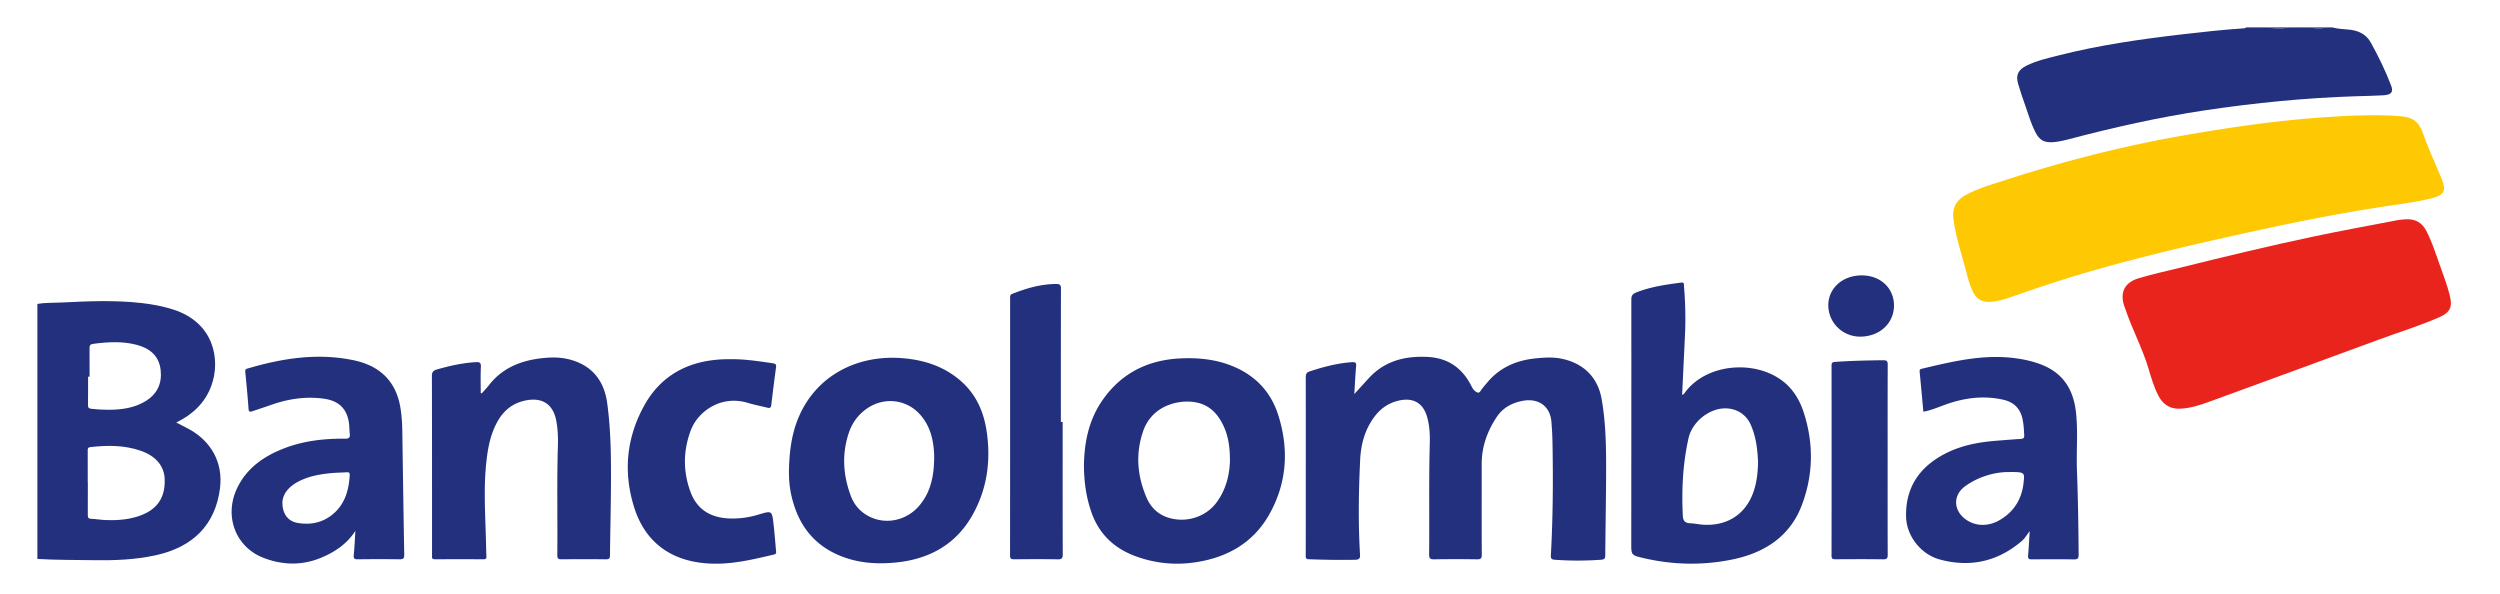 <?xml version="1.0"?>
<svg width="2560" height="608.295" xmlns="http://www.w3.org/2000/svg" xmlns:svg="http://www.w3.org/2000/svg">
 <g class="layer">
  <title>Layer 1</title>
  <path d="m38.26,311.21c7.95,-1.39 16.03,-1.02 24.05,-1.41c27.48,-1.35 54.96,-2.61 82.42,0.48c11.03,1.25 21.89,3.24 32.44,6.6c42.6,13.53 48.78,52.24 39.25,78.14c-6.32,17.19 -18.68,29.22 -35.97,37.63c4.29,2.21 8.31,4.21 12.27,6.32c23.94,12.75 35.88,35.22 32.54,61.2c-4.75,36.95 -27.3,60.12 -66.32,68.52c-20.56,4.43 -41.41,5.29 -62.33,4.94c-19.45,-0.32 -38.92,-0.11 -58.34,-1.27l0,-261.13zm51.6,183.07l0.09,0c0,10.99 0.06,21.99 -0.05,32.98c-0.02,2.52 0.43,3.91 3.56,4.02c4.81,0.17 9.59,1.05 14.4,1.24c13.28,0.51 26.39,-0.47 38.7,-5.75c15.6,-6.69 22.73,-18.54 22.07,-36.24c-0.5,-13.43 -9.19,-23.67 -24.68,-29.01c-16.78,-5.78 -34.04,-5.69 -51.46,-3.68c-2.9,0.34 -2.67,2.05 -2.67,3.92c0.03,10.83 0.03,21.68 0.03,32.51zm1.86,-108.54l-1.54,0c0,9.61 0.1,19.22 -0.07,28.83c-0.04,2.58 0.43,3.7 3.5,4.05c6.09,0.68 12.17,1.04 18.29,0.99c13.03,-0.1 25.68,-1.91 36.93,-8.69c12.41,-7.49 17.22,-18.61 15.67,-32.15c-1.57,-13.75 -10.34,-21.81 -24,-25.53c-14.89,-4.05 -29.88,-3.11 -44.96,-1.15c-3.28,0.42 -3.87,1.72 -3.85,4.36c0.09,9.77 0.04,19.53 0.04,29.29zm2296.95,-357.66c6.1,1.9 12.53,1.59 18.79,2.49c9.15,1.3 16.07,5.46 20.29,13.11c7.9,14.31 15.11,28.94 20.83,44.17c2.42,6.46 0.17,9.22 -8.03,9.73c-9.31,0.59 -18.66,0.69 -27.99,0.98c-51.84,1.65 -103.3,6.75 -154.53,14.4c-47.53,7.1 -94.21,17.62 -140.5,29.86c-4.47,1.18 -9.06,2.14 -13.67,2.64c-10.44,1.13 -15.46,-1.62 -19.95,-10.71c-4.04,-8.16 -6.65,-16.82 -9.6,-25.34c-2.71,-7.81 -5.44,-15.62 -7.77,-23.54c-2.58,-8.78 0,-14.4 8.54,-18.62c10.62,-5.24 22.27,-7.8 33.73,-10.7c41.1,-10.39 83.05,-16.4 125.2,-21.31c21.4,-2.49 42.8,-4.88 64.31,-6.28c0.68,-0.05 1.25,-0.18 1.47,-0.88l23.19,0c7.08,1.52 14.17,1.51 21.25,0l22.22,0c5.15,1.49 10.31,1.49 15.46,0c2.25,-0.02 4.5,-0.02 6.76,-0.02z" fill="#23307d" id="svg_1"/>
  <path d="m2344.24,28.09c-7.08,1.51 -14.17,1.52 -21.25,0l21.25,0zm37.68,0c-5.15,1.49 -10.31,1.49 -15.46,0l15.46,0z" fill="#23307d" id="svg_2"/>
  <path d="m2000.05,221.13c-0.37,-9.73 4.2,-16.71 12.93,-21.47c11.51,-6.28 24.13,-9.97 36.59,-14.02c60.1,-19.56 121.25,-35.43 183.76,-46.47c48.71,-8.61 97.64,-15.74 147.08,-19.11c24.71,-1.69 49.48,-2.78 74.29,-1.33c15.85,0.93 21.93,4.89 26.93,19.06c5.41,15.34 12.34,30.1 18.53,45.14c5.21,12.64 2.82,17.01 -11.2,20.38c-16.85,4.05 -34.11,6.04 -51.23,8.71c-40.14,6.24 -79.97,13.93 -119.61,22.53c-55.59,12.05 -111.06,24.63 -165.78,39.96c-31.59,8.85 -62.76,18.92 -93.6,29.89a88.89,84.33 0 0 1 -17.68,4.41c-10.17,1.48 -16.73,-1.59 -21.03,-10.6c-4.07,-8.51 -5.89,-17.71 -8.39,-26.68c-3.97,-14.29 -8.4,-28.48 -10.73,-43.13c-0.39,-2.42 -0.57,-4.85 -0.85,-7.27z" fill="#fec803" id="svg_3"/>
  <path d="m2232.24,418.51c-10.71,0.4 -17.65,-4.8 -22.12,-13.46c-4.53,-8.8 -7.27,-18.23 -10.06,-27.61c-6.16,-20.73 -16.59,-39.96 -23.49,-60.43c-0.39,-1.16 -0.88,-2.29 -1.28,-3.45c-4.79,-14.05 0.17,-24.35 15,-28.75c13.93,-4.13 28.21,-7.23 42.35,-10.73c45.39,-11.26 90.83,-22.26 136.63,-31.92c28.38,-5.99 56.96,-11.16 85.46,-16.64c2.99,-0.58 6.06,-0.83 9.11,-0.98c9.55,-0.48 16.31,3.49 20.56,11.61c5.59,10.69 9.28,22.06 13.24,33.32c3.85,10.97 8.17,21.82 10.96,33.12c2.94,11.95 0.46,17.37 -11.24,22.46c-19.86,8.65 -40.68,15.03 -61.03,22.54c-57.32,21.14 -114.71,42.09 -172.09,63.06c-10.34,3.79 -20.75,7.44 -32.01,7.86z" fill="#e9241d" id="svg_4"/>
  <path d="m1386.78,403.56c5.5,-6.03 10.04,-10.98 14.55,-15.96c16.03,-17.7 36.84,-23.34 60.61,-22.1c20.52,1.08 34.53,10.93 43.75,27.83c1.46,2.67 2.5,5.61 5.29,7.52c2.12,1.45 3.54,1.97 5.23,-0.68c1.9,-2.99 4.38,-5.65 6.67,-8.4c12.44,-15.02 29.03,-22.58 48.8,-24.7c9.49,-1.02 18.91,-1.64 28.3,0.44c22.1,4.89 36.16,19.26 40.02,40.78c4,22.36 4.64,44.96 4.66,67.54c0.03,30.99 -0.65,61.98 -0.87,92.97c-0.02,3.17 -1.1,4.15 -4.32,4.38a311.34,295.37 0 0 1 -47.27,0.02c-3.27,-0.23 -4.32,-1.15 -4.13,-4.4c2.15,-38.44 2.39,-76.91 1.68,-115.38c-0.14,-7.32 -0.5,-14.66 -1.15,-21.95c-1.4,-15.59 -13.34,-24.09 -29.51,-20.98c-11.13,2.14 -20.26,7.14 -26.53,16.63c-9.72,14.7 -15.31,30.45 -15.3,47.89c0.01,31 -0.09,61.99 0.09,92.98c0.02,3.84 -1.05,4.82 -5.04,4.76c-14.48,-0.24 -28.97,-0.23 -43.46,0c-4.07,0.06 -5.48,-0.69 -5.43,-4.94c0.42,-37.86 -0.39,-75.73 0.68,-113.58c0.25,-9.02 -0.18,-18.02 -2.59,-26.8c-4.19,-15.28 -14.99,-21.1 -30.99,-16.77c-12.39,3.35 -20.67,11.4 -26.86,21.64c-7.18,11.91 -10.18,24.94 -10.85,38.51c-1.57,32.35 -2.06,64.7 -0.14,97.04c0.24,4.04 -0.93,5.26 -5.09,5.35c-15.78,0.34 -31.54,0.02 -47.31,-0.53c-3.13,-0.11 -3.21,-1.54 -3.2,-3.75c0.06,-14.66 0.04,-29.31 0.05,-43.97c0.02,-46.26 0.08,-92.53 -0.02,-138.78c-0.01,-3.2 0.82,-4.83 4.19,-5.93c14.02,-4.58 28.18,-8.37 43.08,-9.37c3.79,-0.26 4.61,0.77 4.3,4.23c-0.81,9.05 -1.22,18.14 -1.86,28.47zm335.73,0.73c1.84,-0.37 2.42,-1.76 3.21,-2.81c22.21,-29.47 71.53,-33.2 99.99,-11.1c10.73,8.33 17.31,19.64 21.34,32.09c10.33,31.93 9.83,63.92 -2.15,95.25c-11.92,31.18 -37.48,48.23 -70.45,55.08c-30.36,6.32 -61.05,5.77 -91.4,-1.31c-12.69,-2.96 -12.65,-3.08 -12.64,-15.19c0.06,-83.21 0.14,-166.43 0.08,-249.64c0,-3.79 1.22,-5.66 4.82,-7.1c14.85,-5.94 30.57,-8.12 46.34,-10.2c2.99,-0.39 2.59,1.47 2.71,3.03c1.4,16.75 1.85,33.54 1.08,50.34c-0.95,20.42 -1.94,40.85 -2.94,61.56zm77.73,69.31c-0.48,-13.06 -1.95,-26.35 -7.6,-38.93c-4.91,-10.93 -15.58,-17.21 -27.94,-16.44c-15.88,1 -32.03,14.35 -35.65,30.5c-5.85,26.11 -7.13,52.59 -5.86,79.23c0.24,5.04 1.99,7.74 7.68,7.87c4.15,0.1 8.28,1.09 12.44,1.4c23.99,1.81 42.73,-9.52 51.26,-30.89c4.15,-10.42 5.38,-21.29 5.67,-32.75zm-690.27,2.82c0.34,-22.48 4.53,-45.31 18.29,-65.61c18.62,-27.46 45.46,-41.96 79.75,-43.76c17.64,-0.93 35.06,0.61 51.66,6.9c25.08,9.5 41.61,26.85 49.29,51.16c11.01,34.87 9.04,69.2 -9.19,101.6c-16.4,29.14 -43.31,44.62 -77.35,49.32c-19.93,2.75 -39.38,0.71 -58.33,-6.01c-23.57,-8.35 -39.13,-23.72 -46.81,-46.46c-5.06,-14.98 -7.25,-30.29 -7.31,-47.15zm149.5,-4.65c-0.02,-14.39 -1.76,-25.8 -6.98,-36.5c-5.72,-11.73 -14.15,-20.81 -28.26,-23.32c-17.48,-3.11 -44.46,3.25 -53.56,29.35c-8.09,23.18 -6.17,46.35 3.63,68.74c4.56,10.41 12.77,17.88 24.71,20.79c17.68,4.31 36.24,-2.14 46.75,-16.35c10.05,-13.59 13.36,-29.11 13.7,-42.71zm-451.58,9.73c0.43,-18.71 2.59,-37.15 10.09,-54.64c17.92,-41.81 58.99,-63.5 104.97,-60.17c22.05,1.59 42.13,7.83 59.1,21.85c17.31,14.32 25.44,32.99 28.42,53.99c4.23,29.8 0.31,58.56 -14.83,85.21c-16.98,29.91 -44.31,45.2 -79.63,48.4c-17.2,1.56 -34.14,0.56 -50.43,-5.05c-31.92,-11.01 -48.69,-33.96 -55.37,-64.54c-1.8,-8.26 -2.4,-16.64 -2.32,-25.05zm148.68,-11.65c0,-1.52 0.06,-3.05 -0.01,-4.57c-0.65,-14.59 -3.81,-28.45 -13.81,-40.13c-14.13,-16.51 -37.68,-19.18 -55.59,-6.39c-8.91,6.37 -14.78,14.87 -18.08,24.82c-7.2,21.75 -5.71,43.39 2.32,64.61c3.15,8.32 8.85,15.22 17.07,19.85c17.69,9.97 40.06,5.38 53.42,-10.87c11.46,-13.93 14.4,-30.27 14.68,-47.32zm-592.69,73.77c-8.29,12.99 -20.36,21.25 -34.41,27.23c-19.76,8.4 -39.86,7.99 -59.55,0.42c-28.74,-11.05 -40.62,-42.67 -27.22,-71.13c9.79,-20.78 27.57,-33.22 49.19,-41.4c19.57,-7.41 40.11,-9.68 60.99,-9.53c4.1,0.03 5.8,-0.71 5.28,-4.93c-0.47,-3.92 -0.32,-7.9 -0.94,-11.85c-2.24,-14.16 -10.46,-22.02 -25.35,-24.14c-18.43,-2.61 -36.19,0.05 -53.53,6.06c-6.63,2.3 -13.27,4.56 -19.94,6.76c-2.17,0.71 -3.65,0.87 -3.88,-2.33c-0.89,-12.63 -2.13,-25.25 -3.33,-37.86c-0.16,-1.75 -0.01,-2.87 1.99,-3.46c35.59,-10.54 71.67,-16.33 108.79,-8.61c28.26,5.88 44.15,22.75 48.25,49.87c1.07,7.11 1.61,14.26 1.72,21.44c0.65,42.59 1.22,85.18 2,127.77c0.07,3.85 -1.03,4.85 -5.01,4.78c-14.16,-0.23 -28.33,-0.21 -42.49,0c-3.8,0.05 -4.52,-1.02 -4.18,-4.43c0.8,-8.19 1.13,-16.43 1.64,-24.66zm-74.69,-29.16c-0.03,11.48 5.48,19.07 14.97,20.88c15.17,2.88 28.97,-0.89 39.61,-11.47c10.29,-10.24 13.56,-23.51 14.35,-37.39c0.15,-2.7 -1.13,-3 -3.41,-2.85c-5.13,0.34 -10.28,0.35 -15.39,0.83c-12.19,1.16 -24.17,3.32 -34.93,9.28c-9.14,5.07 -14.86,12.36 -15.2,20.7zm1680.34,-92.84c-1.28,-13.89 -2.5,-27.56 -3.84,-41.23c-0.17,-1.81 0.66,-2.4 2.25,-2.78c32.02,-7.63 64.02,-15.42 97.53,-10.54c8.93,1.3 17.66,3.31 25.97,6.7c22.87,9.35 32.21,27.18 34.49,49.49c2,19.51 0.15,39.07 0.88,58.59c1.07,28.69 1.54,57.39 1.73,86.08c0.03,3.68 -0.8,4.98 -4.96,4.9c-14.32,-0.25 -28.66,-0.18 -42.98,-0.03c-3.23,0.04 -4.09,-0.87 -3.83,-3.89c0.71,-8.06 1.1,-16.14 1.66,-25.01c-2.96,3.75 -4.92,7.39 -8.09,10.09c-24.4,20.84 -52.61,27.51 -84.11,18.88c-19.44,-5.32 -33.81,-24.16 -34.36,-43.35c-0.82,-29.16 12.63,-50.67 39.47,-64.71c16.23,-8.5 33.92,-11.97 52.18,-13.42c8.5,-0.67 16.99,-1.4 25.51,-1.91c2.81,-0.16 3.92,-0.94 3.78,-3.8c-0.3,-5.8 -0.58,-11.57 -1.88,-17.27c-2.36,-10.31 -8.99,-16.72 -19.68,-19.11c-20.26,-4.54 -39.89,-1.88 -59.13,5.01c-7.32,2.65 -14.48,5.82 -22.6,7.29zm86.08,61.76c-12.06,0.16 -28.91,4.03 -43.36,14.57c-12.32,8.98 -12.13,24.09 -0.06,33.37c10.11,7.77 23.77,8.3 36.03,0.93c14.39,-8.65 21.99,-21.35 23.86,-37.34c1.37,-11.64 1.53,-11.63 -16.47,-11.53zm-1562.24,-80.59c2.46,-2.8 5.09,-5.5 7.37,-8.44c12.96,-16.67 30.92,-24.63 52.05,-27.29c9.49,-1.2 18.93,-1.59 28.29,0.52c23.51,5.32 37.32,20.68 40.66,44.95c4.16,30.22 4.07,60.6 3.83,90.98c-0.17,21.68 -0.71,43.35 -0.93,65.04c-0.03,3.05 -0.7,4.23 -4.22,4.18c-15.13,-0.18 -30.27,-0.16 -45.4,-0.01c-3.33,0.04 -4.37,-0.83 -4.34,-4.07c0.39,-37.4 -0.54,-74.82 0.62,-112.21c0.26,-8.56 -0.08,-17.09 -1.66,-25.54c-3.3,-17.66 -15.21,-24.91 -33.57,-20.33c-12.11,3.02 -20.53,10.38 -26.38,20.62c-7.32,12.87 -10.01,26.93 -11.6,41.24c-2.89,25.91 -1.3,51.86 -0.55,77.79c0.18,6.41 0.26,12.82 0.54,19.23c0.1,2.24 -0.37,3.27 -3.09,3.25c-16.42,-0.11 -32.84,-0.09 -49.26,-0.01c-2.46,0.01 -3.65,-0.67 -3.34,-3.12c0.1,-0.75 0.01,-1.52 0.01,-2.29c0,-60.77 0.04,-121.53 -0.13,-182.31c-0.01,-3.94 1.35,-5.55 5.11,-6.64c12.96,-3.74 26.05,-6.66 39.62,-7.48c3.95,-0.24 5.64,0.35 5.42,4.74c-0.44,8.94 -0.14,17.9 -0.14,26.85c0.38,0.12 0.73,0.24 1.08,0.36zm255.12,-34.97c14.39,-0.13 28.52,2.09 42.68,4.14c2.53,0.37 3.95,0.97 3.53,3.98c-1.81,13.01 -3.4,26.04 -4.94,39.08c-0.3,2.54 -1.51,3.06 -3.83,2.49c-6.69,-1.64 -13.48,-2.96 -20.05,-4.95c-27.99,-8.47 -51.5,9.16 -58.6,28.33c-7.77,21.01 -7.92,41.85 -0.23,62.74c6.69,18.18 20.74,26.78 40.71,27.31c9.9,0.27 19.53,-1.14 28.96,-4c13.63,-4.13 13.79,-4.06 15.34,9.27c1.08,9.25 1.78,18.54 2.6,27.82c0.14,1.59 0.62,3.18 -2.07,3.8c-20.3,4.77 -40.55,9.74 -61.73,9.38c-41.53,-0.72 -70.01,-20.54 -81.66,-58.27c-10.94,-35.42 -7.83,-70.13 10.17,-103.06c16.89,-30.9 44.45,-46.33 80.87,-47.94c1.93,-0.08 3.86,-0.09 5.8,-0.13c0.8,-0.02 1.6,0 2.42,0zm339.68,64.23c0,45.2 -0.06,90.39 0.1,135.59c0.01,3.95 -0.85,5.19 -5.23,5.11c-14.8,-0.28 -29.62,-0.2 -44.43,-0.04c-3.32,0.04 -4.33,-0.8 -4.32,-4.04c0.1,-87.8 0.08,-175.6 0.08,-263.4c0,-1.81 -0.23,-3.41 2.26,-4.4c14.35,-5.66 28.95,-9.96 44.72,-10.09c3.98,-0.03 5.09,0.93 5.08,4.77c-0.14,45.5 -0.1,91 -0.1,136.5c0.61,0.01 1.23,0.01 1.84,0.01zm844.77,38.98c0,32.35 -0.05,64.72 0.08,97.07c0.01,3.44 -0.7,4.68 -4.67,4.63c-16.25,-0.23 -32.5,-0.16 -48.76,-0.04c-3.04,0.03 -4.1,-0.63 -4.09,-3.74c0.1,-64.86 0.09,-129.74 0.02,-194.6c0,-2.67 0.6,-3.54 3.63,-3.76c16.38,-1.16 32.77,-1.55 49.19,-1.7c3.95,-0.04 4.7,1.15 4.69,4.61c-0.14,32.51 -0.09,65.02 -0.09,97.53zm6.51,-158.25c-0.01,18.32 -14.74,31.91 -34.63,31.94c-18.1,0.03 -32.74,-14.52 -32.63,-32.38c0.12,-17.44 14.95,-30.48 34.5,-30.35c19,0.13 32.76,13.06 32.75,30.79z" fill="#23307d" id="svg_5"/>
 </g>
</svg>